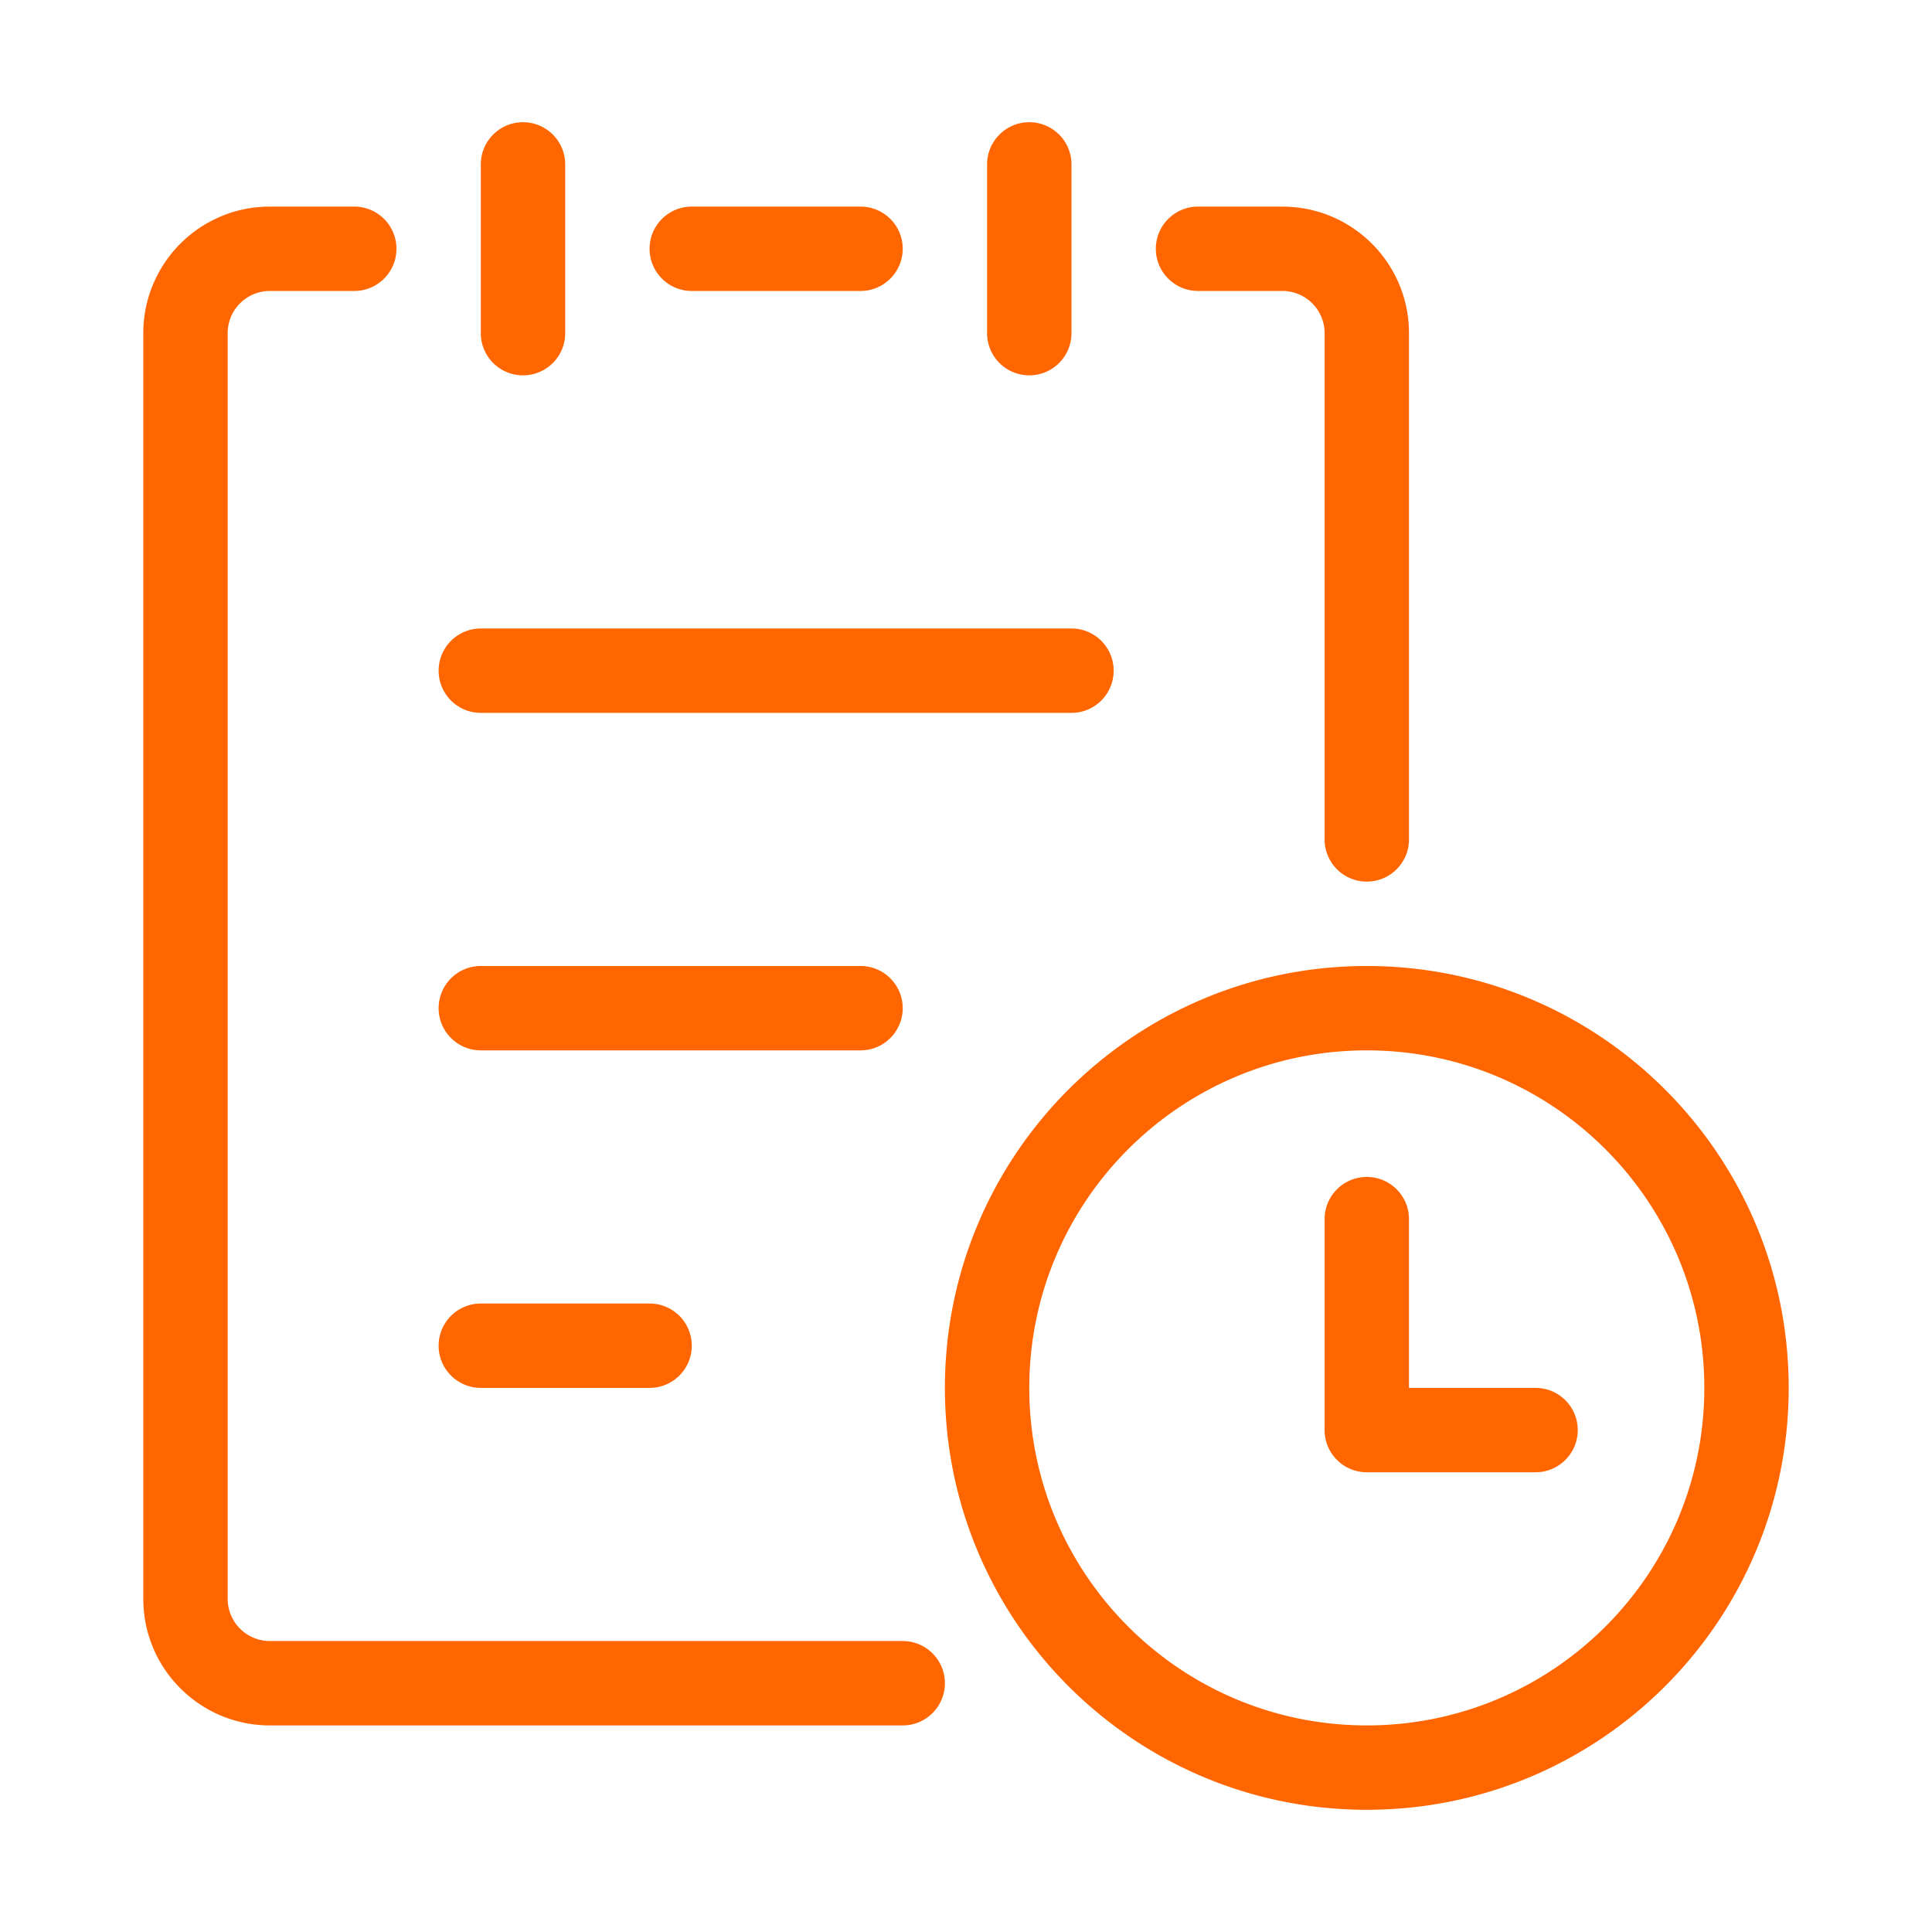 <?xml version="1.0" standalone="no"?><!DOCTYPE svg PUBLIC "-//W3C//DTD SVG 1.1//EN" "http://www.w3.org/Graphics/SVG/1.1/DTD/svg11.dtd"><svg t="1523981749949" class="icon" style="" viewBox="0 0 1024 1024" version="1.1" xmlns="http://www.w3.org/2000/svg" p-id="5199" xmlns:xlink="http://www.w3.org/1999/xlink" width="48" height="48"><defs><style type="text/css"></style></defs><path d="M254.843 377.833h313.06c12.348 0 22.361-10.011 22.361-22.365 0-12.348-10.013-22.359-22.361-22.359h-313.06c-12.348 0-22.359 10.011-22.359 22.359 0 12.354 10.011 22.365 22.359 22.365z m111.808-223.617h89.445c12.348 0 22.361-10.007 22.361-22.361 0-12.348-10.013-22.359-22.361-22.359h-89.445c-12.35 0-22.361 10.011-22.361 22.359 0 12.354 10.011 22.361 22.361 22.361z m-89.445 44.725c12.348 0 22.361-10.011 22.361-22.359v-89.447c0-12.348-10.013-22.359-22.361-22.359-12.35 0-22.363 10.011-22.363 22.359v89.447c0 12.348 10.013 22.359 22.363 22.359z m447.226 313.058c-123.499 0-223.613 100.113-223.613 223.613s100.113 223.613 223.613 223.613c123.497 0 223.613-100.114 223.613-223.613s-100.116-223.613-223.613-223.613z m0 402.505c-98.799 0-178.89-80.096-178.89-178.892s80.091-178.892 178.89-178.892 178.89 80.096 178.89 178.892-80.092 178.892-178.89 178.892z m-89.445-760.288h44.723c12.35 0 22.361 10.011 22.361 22.365v268.33c0 12.35 10.011 22.361 22.361 22.361s22.361-10.011 22.361-22.361V176.582c0-36.664-29.418-66.44-65.933-67.057a22.569 22.569 0 0 0-1.151-0.029h-44.723c-12.35 0-22.363 10.011-22.363 22.359 0 12.354 10.013 22.361 22.363 22.361z m-89.445 44.725c12.35 0 22.361-10.011 22.361-22.359v-89.447c0-12.348-10.011-22.359-22.361-22.359s-22.361 10.011-22.361 22.359v89.447c0 12.348 10.011 22.359 22.361 22.359z m268.335 536.671h-67.084v-89.445c0-12.348-10.011-22.361-22.361-22.361s-22.361 10.013-22.361 22.361v111.806c0 12.348 10.011 22.359 22.361 22.359h89.445c12.35 0 22.361-10.011 22.361-22.359 0-12.35-10.012-22.361-22.361-22.361zM254.843 556.72h201.254c12.348 0 22.361-10.011 22.361-22.359 0-12.348-10.013-22.361-22.361-22.361h-201.254c-12.348 0-22.359 10.013-22.359 22.361 0 12.347 10.011 22.359 22.359 22.359z m223.615 313.059h-335.419c-12.35 0-22.361-10.013-22.361-22.361V176.582c0-12.354 10.011-22.365 22.361-22.365h44.723c12.35 0 22.361-10.007 22.361-22.361 0-12.348-10.011-22.359-22.361-22.359h-44.723c-37.051 0-67.084 30.036-67.084 67.086v670.836c0 37.051 30.033 67.086 67.084 67.086h335.419c12.35 0 22.361-10.011 22.361-22.365 0-12.347-10.011-22.359-22.361-22.359zM254.843 735.612h89.447c12.35 0 22.361-10.011 22.361-22.359 0-12.354-10.011-22.365-22.361-22.365h-89.447c-12.348 0-22.359 10.011-22.359 22.365 0 12.347 10.011 22.359 22.359 22.359z" fill="#ff6600" p-id="5200"></path></svg>
